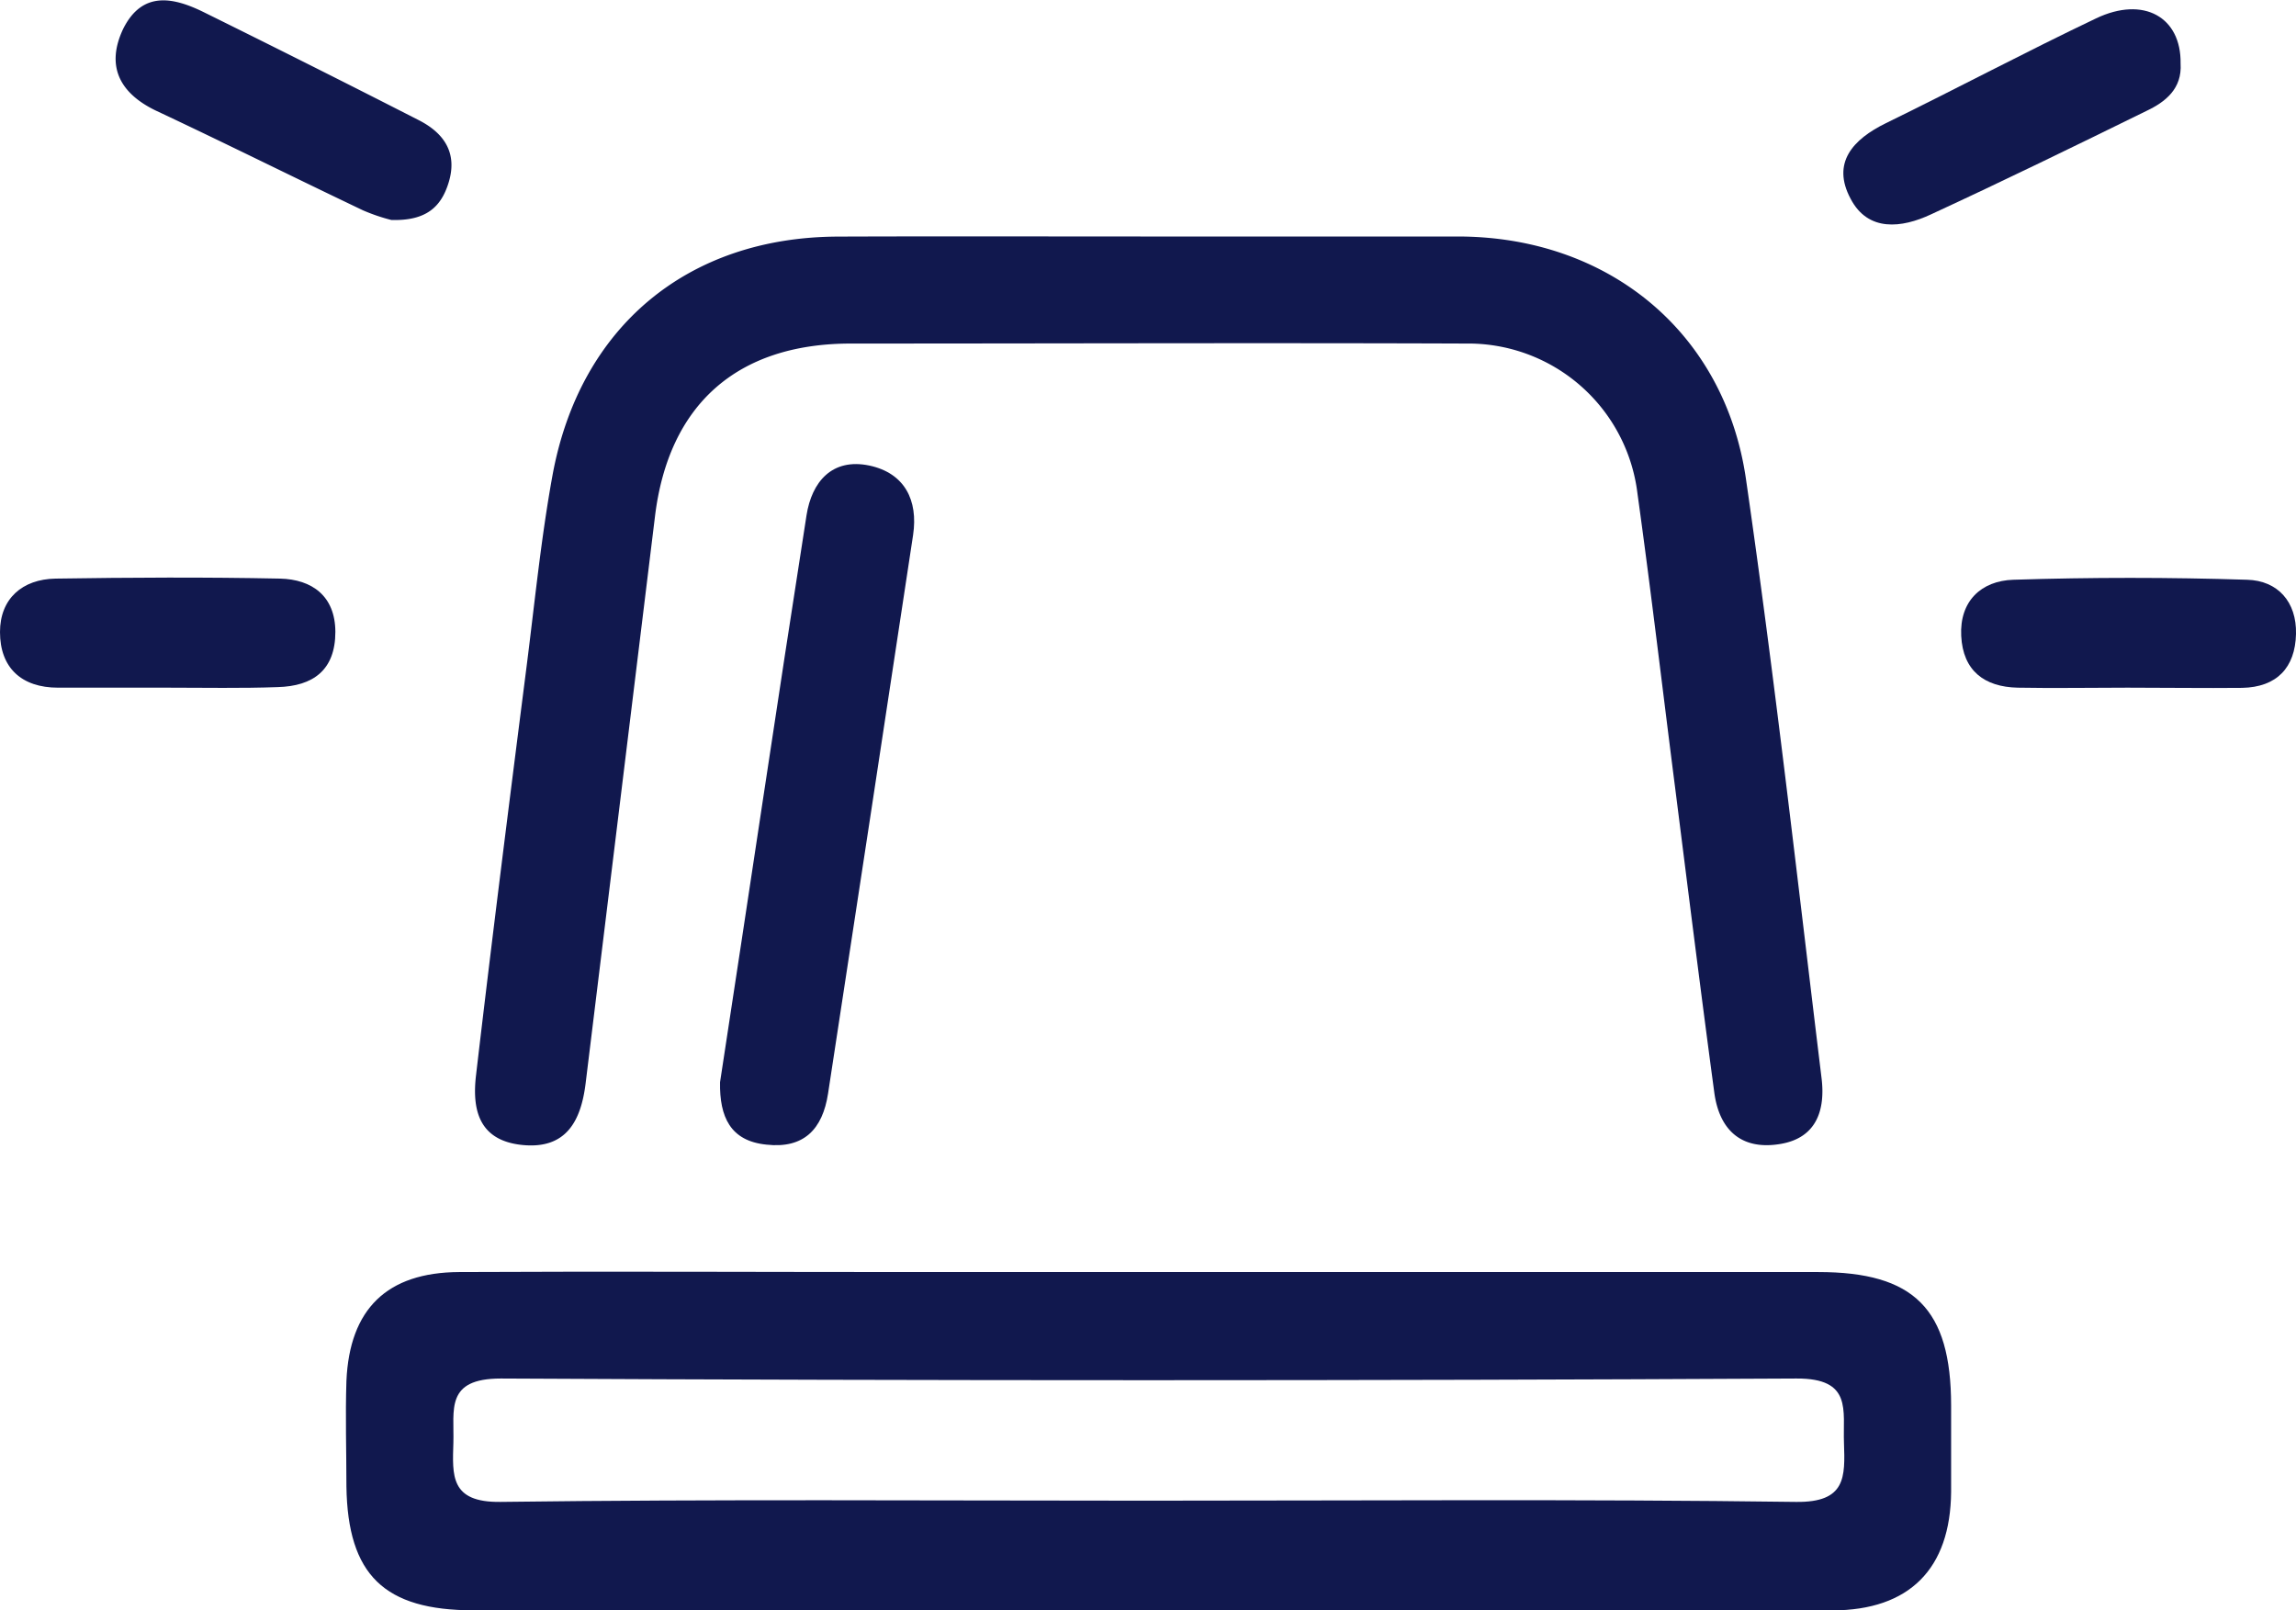 <svg xmlns="http://www.w3.org/2000/svg" viewBox="0 0 238.93 167.58"><defs><style>.cls-1{fill:#11184e;}</style></defs><title>Recurso 15</title><g id="Capa_2" data-name="Capa 2"><g id="Capa_1-2" data-name="Capa 1"><path class="cls-1" d="M119.74,167.57q-35.23,0-70.45,0c-9.31,0-13.1-3.68-13.24-12.88,0-3.66-.12-7.33,0-11,.33-7.47,4.21-11.28,11.73-11.32,15.66-.08,31.31,0,47,0q47.22,0,94.43,0c10,0,13.82,3.84,13.83,13.88,0,3,0,6,0,9-.07,8-4.33,12.31-12.36,12.33Q155.21,167.62,119.74,167.57Zm-.26-11.41c22.47,0,45-.17,67.41.13,5.22.07,5.12-2.59,5-6.14-.13-3.38.9-6.73-4.94-6.7q-67.41.35-134.83,0c-5.82,0-4.84,3.26-4.94,6.67s-.36,6.24,4.91,6.17C74.54,156,97,156.16,119.48,156.16Z"/><path class="cls-1" d="M119.69,24.61c10.65,0,21.31,0,32,0,15.6,0,27.77,9.89,30,25.23,3,20.74,5.34,41.57,7.87,62.37.39,3.22-.47,6.16-4.22,6.82-4.06.71-6.4-1.37-6.94-5.31-1.42-10.55-2.73-21.11-4.07-31.67-1.31-10.23-2.51-20.48-3.93-30.7a17.74,17.74,0,0,0-17.85-15.6c-21.32-.08-42.64,0-64,0-11.85,0-19,6.35-20.4,18.07q-3.6,29.46-7.21,58.93c-.48,3.87-2,6.85-6.56,6.4s-5.27-3.68-4.84-7.28C51.2,97.65,53,83.46,54.81,69.26c.84-6.6,1.49-13.23,2.68-19.77C60.32,34,71.57,24.67,87.21,24.62,98,24.58,108.86,24.61,119.69,24.61Z"/><path class="cls-1" d="M74.93,112.62c3-19.53,5.91-39.26,9-59,.54-3.45,2.64-6,6.56-5.17,3.65.79,5.07,3.6,4.53,7.22q-4.4,29.07-8.85,58.13c-.57,3.7-2.51,5.75-6.42,5.31C76,118.73,74.87,116.22,74.93,112.62Z"/><path class="cls-1" d="M40.72,22.89a19.33,19.33,0,0,1-2.94-1c-7.2-3.43-14.36-7-21.56-10.38C12.42,9.68,11,6.84,12.82,3c2-4,5.25-3.3,8.51-1.67C28.76,5,36.19,8.73,43.59,12.51c2.64,1.35,4.06,3.43,3.08,6.54C45.89,21.54,44.34,23,40.72,22.89Z"/><path class="cls-1" d="M17.48,71.56c-3.82,0-7.63,0-11.44,0S0,69.48,0,65.77c0-3.47,2.32-5.5,5.78-5.56,7.79-.12,15.59-.16,23.37,0,3.31.08,5.73,1.8,5.75,5.53,0,4-2.32,5.66-6,5.76C25.11,71.64,21.29,71.56,17.48,71.56Z"/><path class="cls-1" d="M221.39,71.56c-3.81,0-7.62.07-11.43,0-3.46-.08-5.69-1.76-5.87-5.39s2.1-5.73,5.41-5.84q12.17-.39,24.35,0c3.19.09,5.16,2.31,5.08,5.64-.08,3.51-2,5.54-5.61,5.61C229.34,71.62,225.37,71.56,221.39,71.56Z"/><path class="cls-1" d="M226.92,6.61c.17,2.62-1.58,4-3.55,4.93-7.45,3.66-14.92,7.3-22.45,10.78-3,1.4-6.52,1.85-8.34-1.64-2-3.73.23-6.18,3.69-7.87,7.31-3.57,14.51-7.4,21.86-10.9C223.08-.45,227,1.79,226.92,6.61Z"/></g></g></svg>